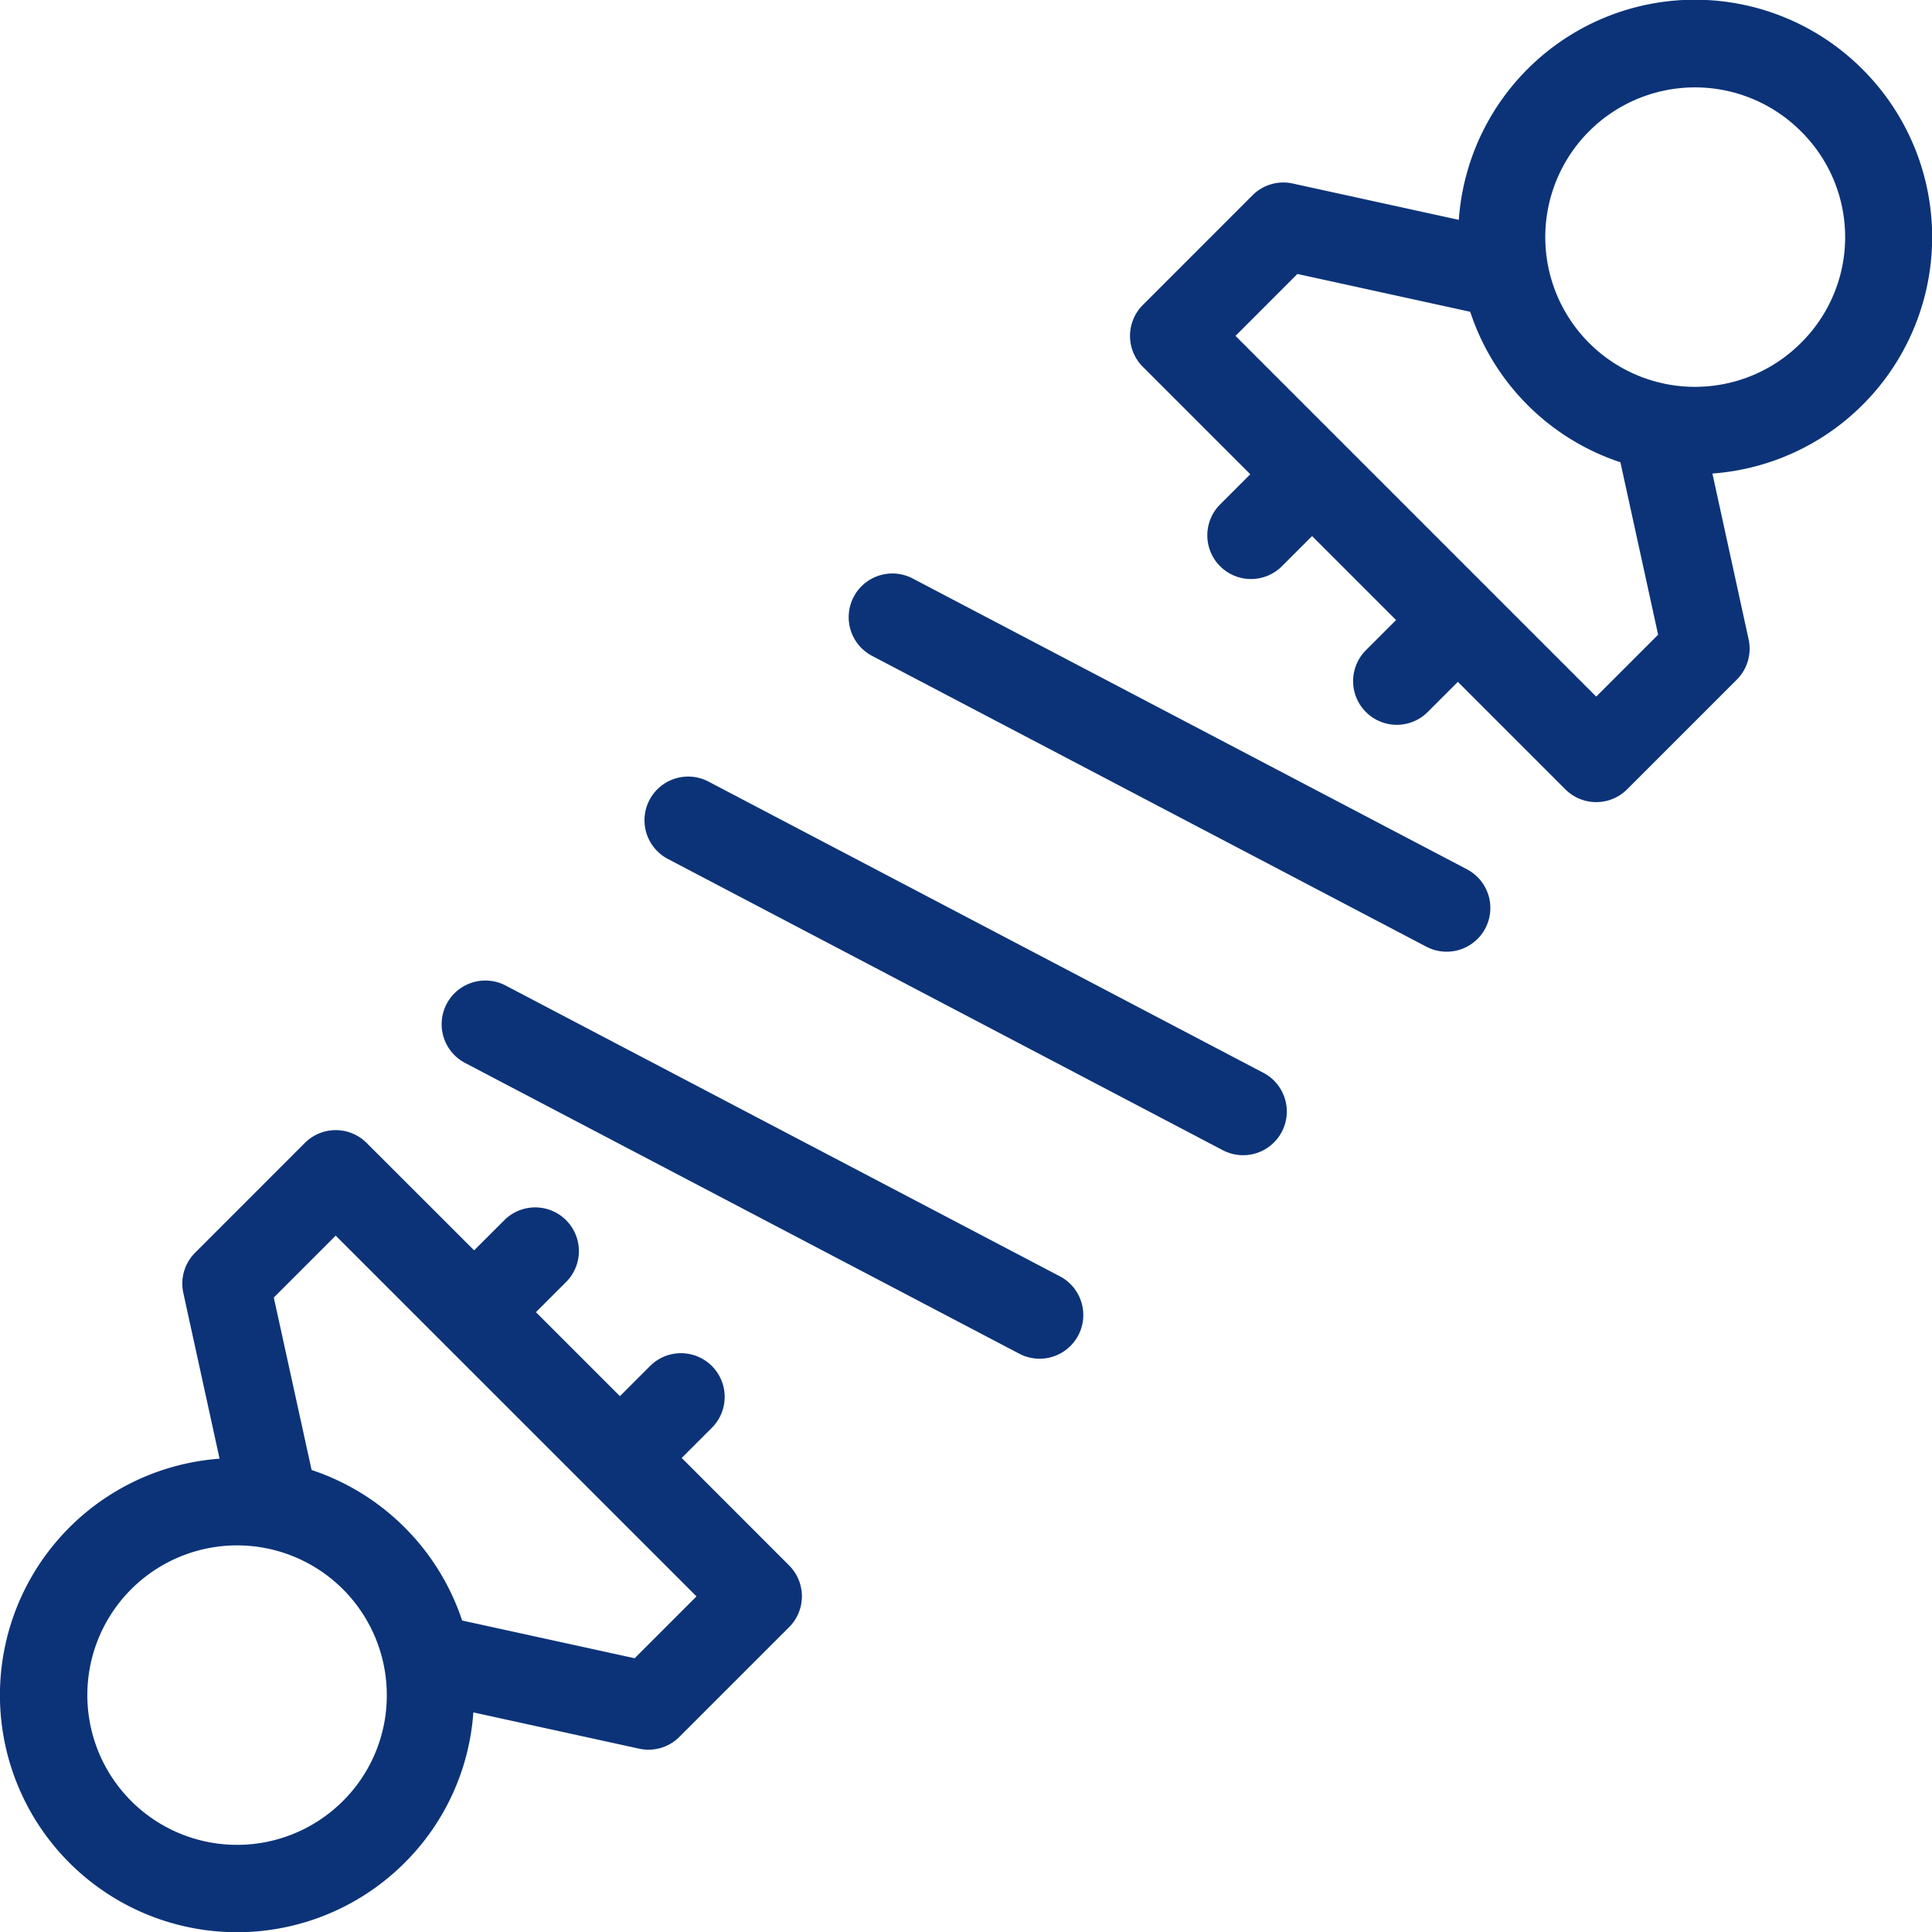 <svg xmlns="http://www.w3.org/2000/svg" width="83.264" height="83.274"><defs><clipPath id="a"><path fill="#0c3378" d="M0 0h83.264v83.274H0z"/></clipPath></defs><g clip-path="url(#a)" fill="#0c3378"><path d="M63.222 37.464L39.334 24.931a1.883 1.883 0 00-1.749 3.336L61.472 40.8a1.883 1.883 0 001.75-3.335m-8.772 8.771L30.564 33.7a1.883 1.883 0 10-1.75 3.334L52.7 49.571a1.883 1.883 0 001.75-3.335m-8.771 8.77L21.792 42.474a1.883 1.883 0 00-1.75 3.335l23.887 12.532a1.883 1.883 0 001.75-3.335M80.276 2.993a10.2 10.2 0 00-17.405 6.482l-7.157-1.566a1.878 1.878 0 00-1.734.507l-4.728 4.729a1.882 1.882 0 000 2.662l4.632 4.632-1.3 1.3a1.883 1.883 0 002.663 2.664l1.3-1.3 3.62 3.62-1.3 1.3a1.883 1.883 0 102.663 2.663l1.3-1.3 4.632 4.632a1.883 1.883 0 002.662 0l4.728-4.728a1.886 1.886 0 00.509-1.734L73.8 20.408a10.216 10.216 0 006.476-17.415M68.793 30.022L53.247 14.476l2.668-2.669 7.448 1.63a10.177 10.177 0 006.472 6.485l1.626 7.432zm8.82-15.24a6.453 6.453 0 110-9.126 6.41 6.41 0 010 9.126M29.38 62.834l1.3-1.3a1.883 1.883 0 00-2.663-2.663l-1.3 1.3-3.62-3.62 1.3-1.3a1.883 1.883 0 00-2.663-2.664l-1.3 1.3-4.634-4.63a1.882 1.882 0 00-2.662 0l-4.726 4.728a1.883 1.883 0 00-.512 1.734l1.563 7.146a10.218 10.218 0 107.977 17.416A10.143 10.143 0 0020.4 73.8l7.146 1.563a1.878 1.878 0 001.734-.508l4.728-4.728a1.882 1.882 0 000-2.662zm-14.6 14.784a6.453 6.453 0 111.89-4.563 6.414 6.414 0 01-1.89 4.563m12.572-6.152l-7.435-1.626a10.244 10.244 0 00-6.488-6.488L11.8 55.92l2.668-2.668L30.017 68.8z"/></g></svg>